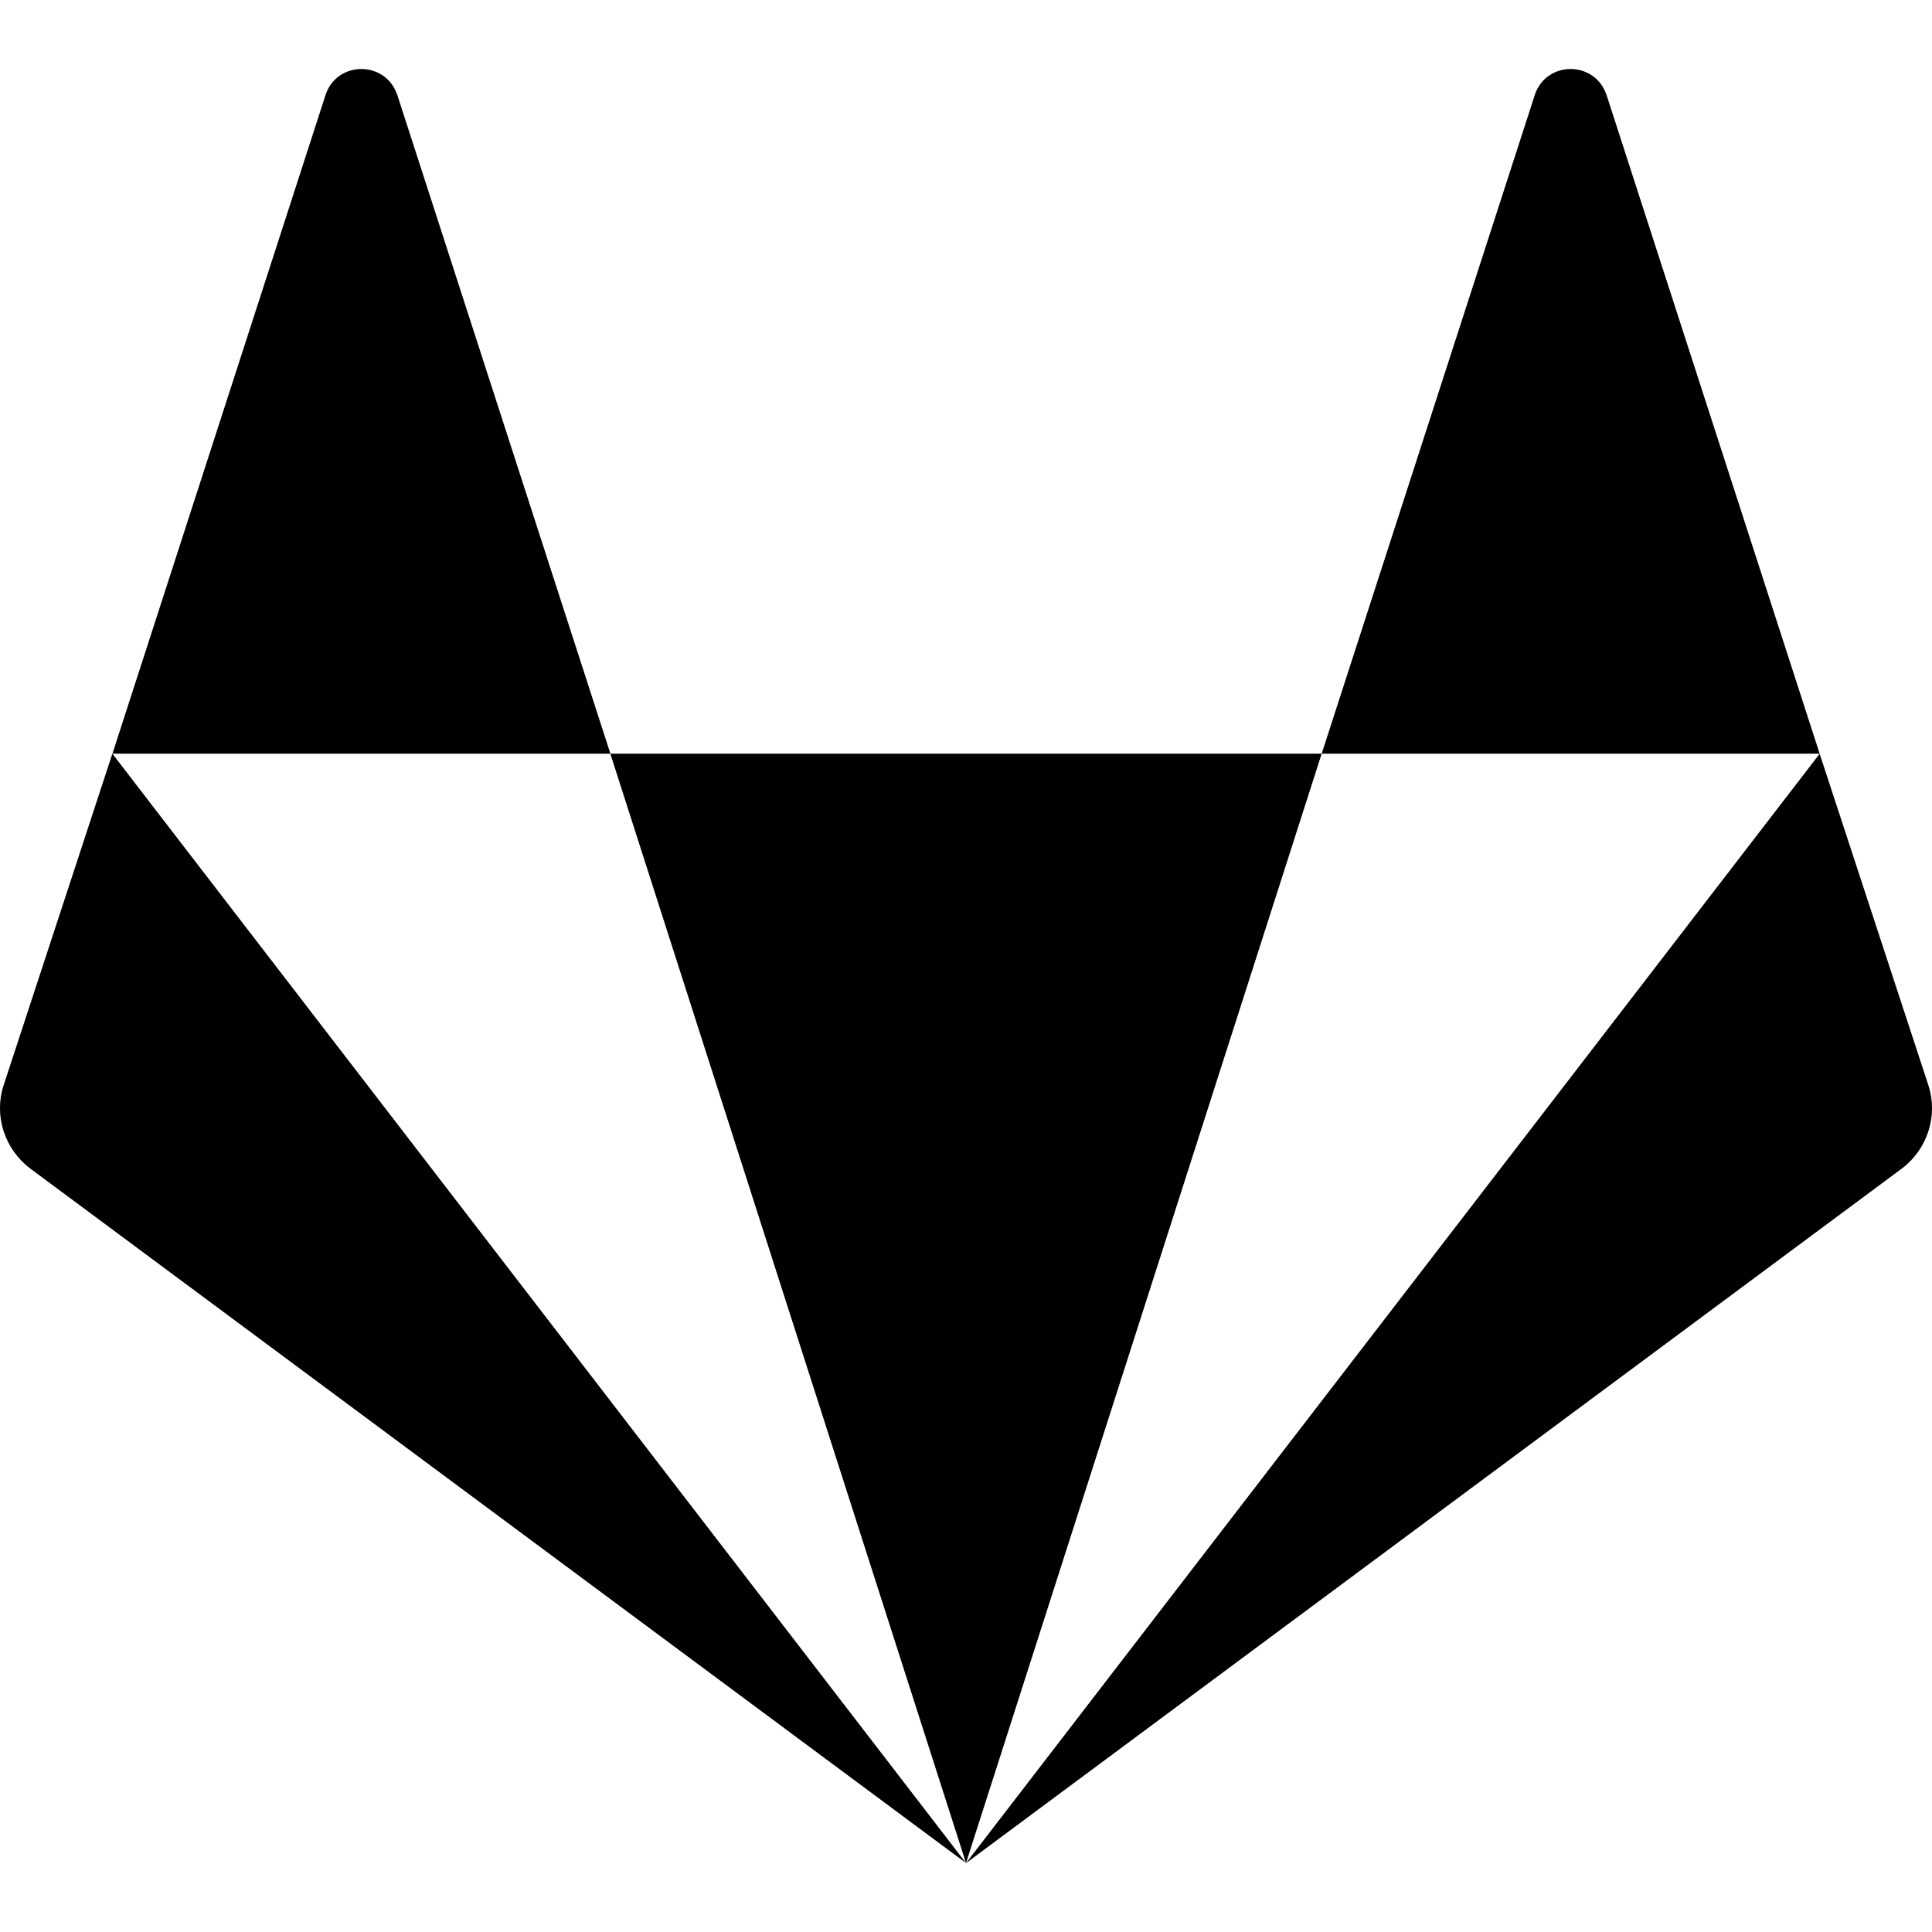 <!-- Generated by IcoMoon.io -->
<svg version="1.1" xmlns="http://www.w3.org/2000/svg" width="20" height="20" viewBox="0 0 20 20">
<title>gitlab</title>
<path d="M1.163 7.802l8.837 11.484-9.685-7.188c-0.268-0.201-0.379-0.547-0.279-0.859l1.127-3.436zM4.109 0.974c-0.123-0.346-0.614-0.346-0.736 0l-2.209 6.828h5.155l-2.209-6.828zM6.318 7.802l3.682 11.484 3.682-11.484h-7.364zM19.964 11.239l-1.127-3.436-8.837 11.484 9.685-7.188c0.268-0.201 0.379-0.547 0.279-0.859zM16.627 0.974c-0.123-0.346-0.614-0.346-0.736 0l-2.209 6.828h5.155l-2.209-6.828z"></path>
</svg>
